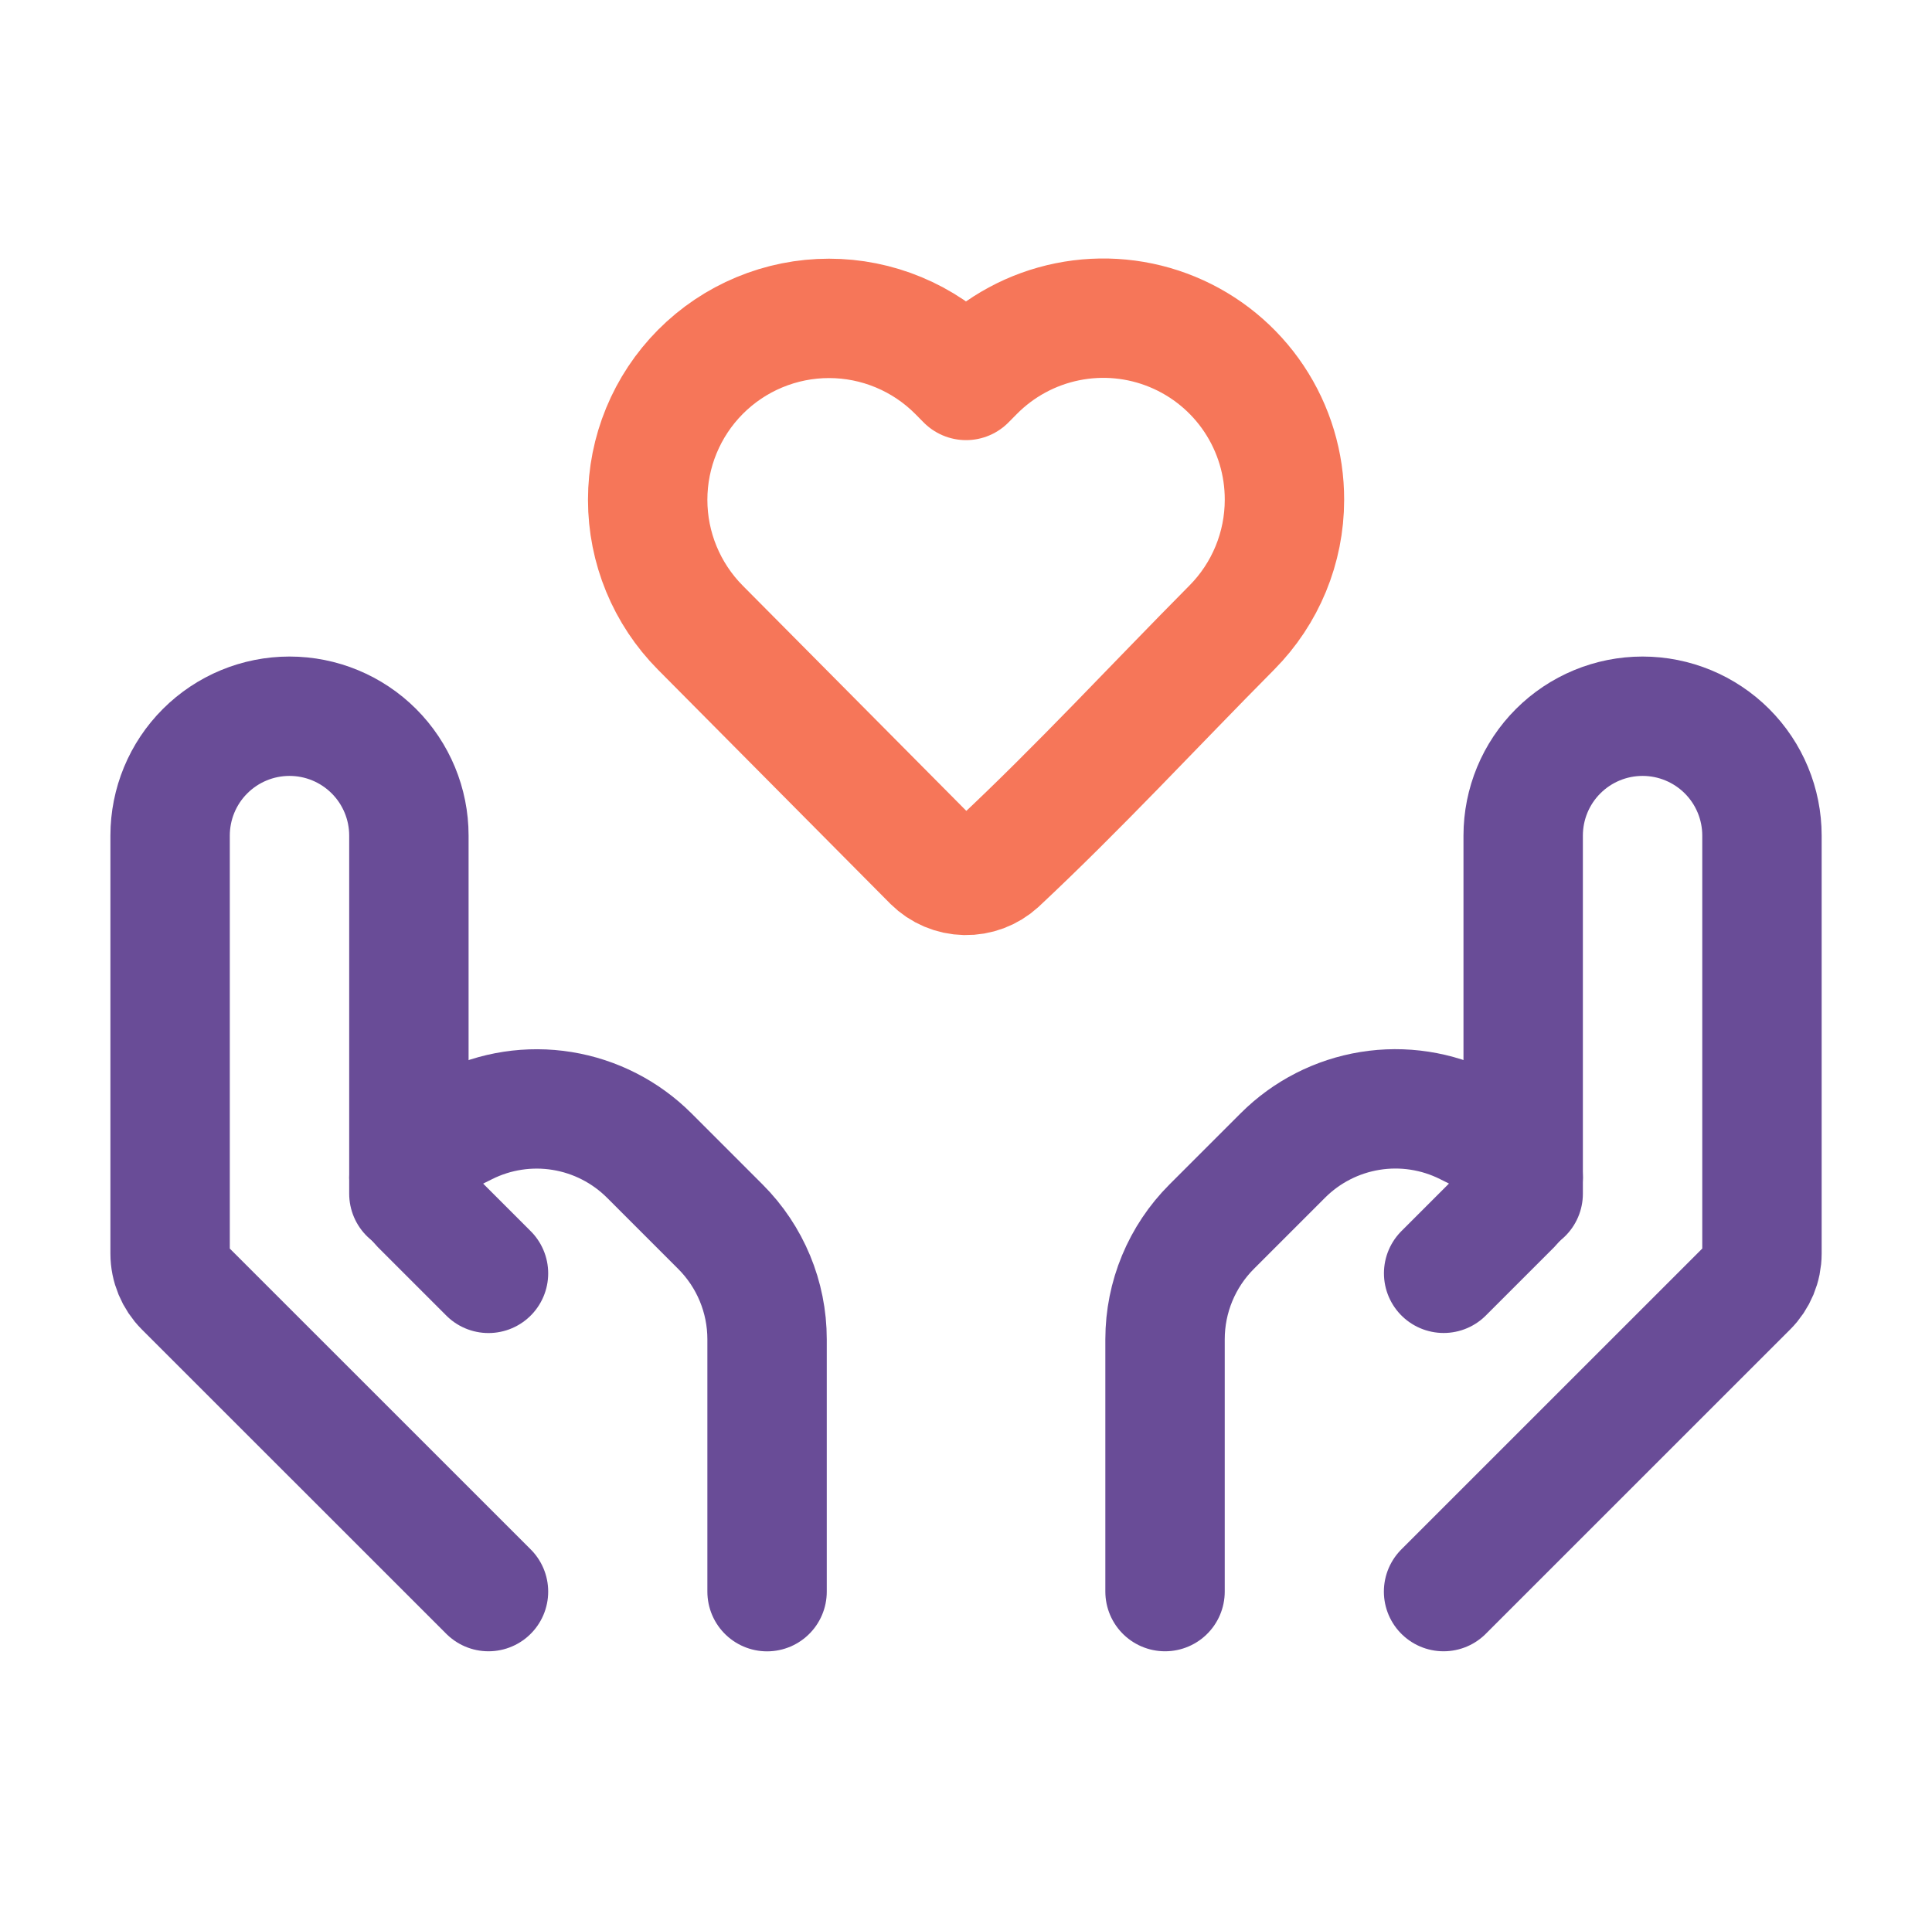 <svg width="89" height="88" viewBox="0 0 89 88" fill="none" xmlns="http://www.w3.org/2000/svg">
<path d="M59.17 23.029C59.17 25.235 58.297 27.352 56.743 28.917C53.164 32.525 49.692 36.287 45.977 39.763C45.563 40.141 45.019 40.345 44.458 40.334C43.897 40.322 43.362 40.096 42.963 39.701L32.264 28.921C30.709 27.354 29.836 25.236 29.836 23.029C29.836 20.821 30.709 18.703 32.264 17.136C33.04 16.355 33.963 15.734 34.98 15.311C35.997 14.887 37.088 14.669 38.189 14.669C39.291 14.669 40.382 14.887 41.399 15.311C42.416 15.734 43.339 16.355 44.115 17.136L44.503 17.529L44.892 17.136C46.057 15.959 47.546 15.155 49.169 14.826C50.793 14.497 52.477 14.659 54.008 15.291C55.539 15.923 56.848 16.996 57.767 18.374C58.686 19.752 59.175 21.372 59.17 23.029Z" stroke="#F67659" stroke-width="5.5" stroke-linejoin="round"/>
<path d="M66.5 73.333L80.521 59.312C80.934 58.9 81.166 58.341 81.167 57.757V38.5C81.167 37.041 80.587 35.642 79.556 34.611C78.524 33.58 77.125 33 75.667 33C74.208 33 72.809 33.58 71.778 34.611C70.746 35.642 70.167 37.041 70.167 38.5V55" stroke="#694C97" stroke-width="5.5" stroke-linecap="round" stroke-linejoin="round"/>
<path d="M66.503 58.667L69.649 55.521C69.814 55.356 69.945 55.16 70.034 54.944C70.124 54.728 70.169 54.497 70.169 54.263C70.169 53.933 70.077 53.61 69.903 53.33C69.73 53.05 69.481 52.823 69.187 52.675L67.562 51.865C66.186 51.177 64.628 50.939 63.11 51.185C61.591 51.431 60.188 52.149 59.1 53.236L55.818 56.518C54.443 57.893 53.67 59.758 53.669 61.703V73.333M22.503 73.333L8.481 59.312C8.069 58.9 7.836 58.341 7.836 57.757V38.5C7.836 37.041 8.415 35.642 9.447 34.611C10.478 33.58 11.877 33 13.336 33C14.795 33 16.194 33.58 17.225 34.611C18.256 35.642 18.836 37.041 18.836 38.5V55" stroke="#694C97" stroke-width="5.5" stroke-linecap="round" stroke-linejoin="round"/>
<path d="M22.503 58.67L19.357 55.524C19.192 55.358 19.061 55.162 18.971 54.947C18.882 54.731 18.836 54.499 18.836 54.266C18.836 53.595 19.217 52.983 19.819 52.678L21.443 51.868C22.819 51.18 24.377 50.942 25.895 51.188C27.414 51.434 28.817 52.152 29.906 53.239L33.187 56.521C34.563 57.896 35.336 59.761 35.336 61.706V73.336" stroke="#694C97" stroke-width="5.5" stroke-linecap="round" stroke-linejoin="round"/>
</svg>
